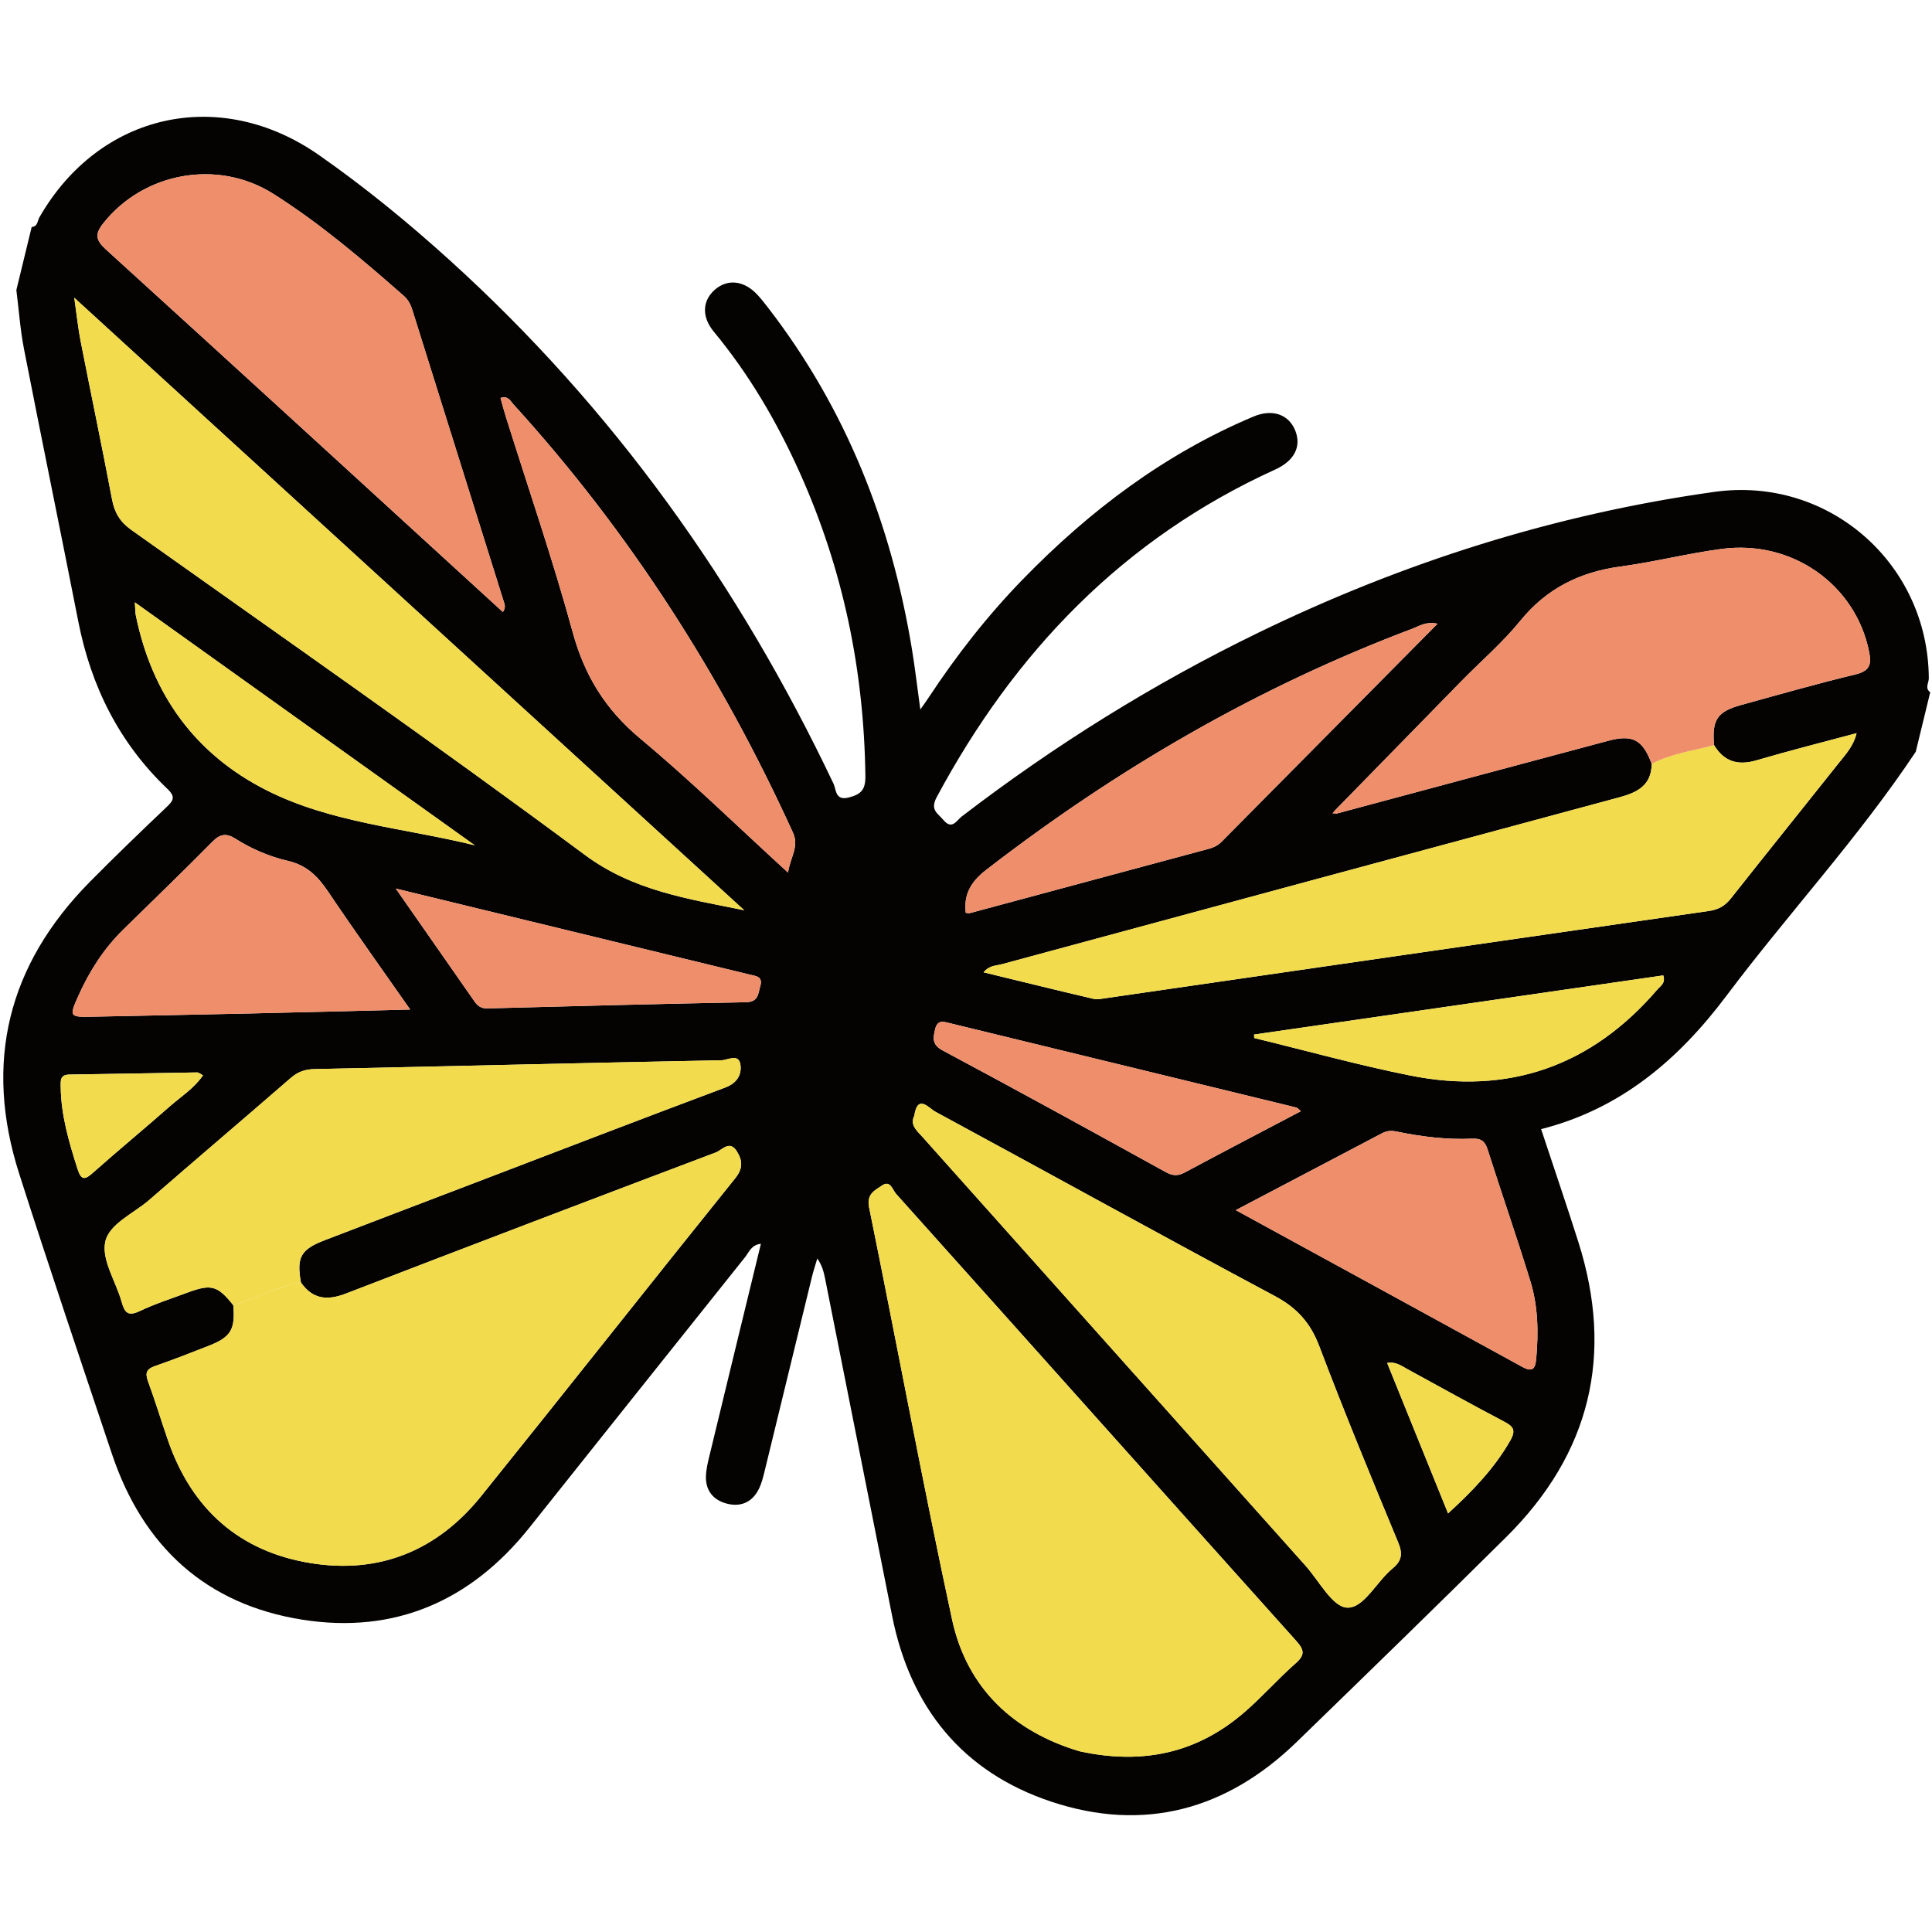 <?xml version="1.0" encoding="UTF-8"?>
<svg id="Layer_1" data-name="Layer 1" xmlns="http://www.w3.org/2000/svg" viewBox="0 0 1000 1000">
  <defs>
    <style>
      .cls-1 {
        fill: #fc8959;
      }

      .cls-2 {
        fill: #040302;
      }

      .cls-3 {
        fill: #ef8e6b;
      }

      .cls-4 {
        fill: #f2db4c;
      }
    </style>
  </defs>
  <path class="cls-2" d="M991.64,389.03c-29.58,44.49-65.97,83.7-97.97,126.3-24.78,32.99-54.61,58.59-95.99,69.11,6.56,19.82,13.12,39.02,19.26,58.35,18.56,58.44,6.24,109.57-37.28,152.75-35.92,35.64-72.22,70.88-108.52,106.13-36.24,35.18-79.12,46.83-127.07,30.85-45.85-15.28-72.87-48.69-82.31-96.15-11.58-58.25-23.14-116.5-34.73-174.75-.67-3.37-1.55-6.7-3.99-10.24-.95,3.23-2.03,6.43-2.82,9.69-8.12,33.26-16.17,66.54-24.31,99.8-.86,3.5-1.7,7.13-3.36,10.27-3.52,6.65-9.45,9.03-16.63,7.06-6.74-1.85-10.62-6.63-10.54-13.7,.05-3.89,1.05-7.81,1.98-11.63,8.72-36.14,17.53-72.26,26.48-109.09-5.02,.57-6.2,4.44-8.18,6.92-37.31,46.63-74.47,93.38-111.7,140.07-30.16,37.82-69.52,55.1-117.28,47.61-49.94-7.83-82.67-37.87-98.72-85.75-16.18-48.29-32.49-96.54-48.01-145.04-18.43-57.6-5.91-108.18,36.59-151.18,12.93-13.08,26.19-25.86,39.53-38.53,3.64-3.45,5.03-5.32,.49-9.65-24.84-23.68-39.43-52.93-46.02-86.48-9.23-47-18.9-93.92-28.09-140.93-1.97-10.11-2.69-20.46-3.98-30.7,2.64-10.88,5.29-21.76,7.93-32.64,3.15-.17,2.97-3.19,3.99-4.98,31.02-54.1,93.4-68.06,144.68-32.25,23.71,16.56,46.05,34.84,67.48,54.24,84.85,76.79,149.92,168.07,198.9,271.19,1.44,3.03,.76,8.98,7.99,7.07,6.4-1.7,8.57-4.08,8.48-11.15-.72-54.6-11.52-106.92-33.89-156.78-11.77-26.24-26.15-50.89-44.56-73.13-6.47-7.82-5.92-16.22,.71-21.89,6.55-5.59,15.04-4.57,21.83,2.74,2.01,2.17,3.84,4.51,5.64,6.85,40.27,52.22,63.63,111.59,74.31,176.27,1.63,9.86,2.78,19.8,4.4,31.58,2.05-2.93,3.13-4.39,4.12-5.91,14.47-21.99,30.61-42.65,48.98-61.53,34.53-35.49,73.42-64.86,119.33-84.19,9.84-4.14,18.21-1.08,21.57,7.1,3.42,8.32-.37,15.8-10.26,20.29-78.54,35.7-134.84,94.28-175.22,169.52-3.62,6.74,.4,8.29,3.4,11.88,4.5,5.38,6.88,.23,9.45-1.74,47.96-36.78,98.98-68.63,153.34-95.06,75.01-36.47,153.65-61.44,236.33-73.01,59-8.25,110.62,36.97,110.95,96.49,.01,2.37-2.19,5.12,.73,7.23-2.49,10.24-4.98,20.48-7.47,30.72Zm-299.63,32.02c46.79-12.55,93.56-25.13,140.37-37.62,12.74-3.4,17.86-.57,22.52,11.92-.04,11.18-7.49,14.87-16.79,17.37-106.55,28.7-213.08,57.53-319.59,86.38-2.97,.8-6.47,.53-9.4,4.18,19.29,4.69,37.97,9.29,56.7,13.69,2.13,.5,4.57-.04,6.83-.37,103.94-15.04,207.87-30.15,311.83-45.07,4.97-.71,8.34-2.6,11.4-6.47,18.51-23.44,37.26-46.7,55.84-70.09,3.6-4.53,7.69-8.86,9.24-15.47-17.71,4.76-34.88,9.08-51.86,14.07-9.59,2.82-16.71,.66-21.89-7.85-1.2-13.07,1.56-17.38,13.94-20.8,19.65-5.43,39.26-11.02,59.07-15.8,7.24-1.74,8.62-4.74,7.25-11.63-6.89-34.72-39.67-58.19-76.28-53.37-17.57,2.31-34.85,6.75-52.42,9.12-21.1,2.84-38.28,11.36-51.94,28.18-9.08,11.18-20.19,20.69-30.32,31.03-21.84,22.29-43.63,44.62-65.44,66.94-.45,.53-.9,1.05-1.35,1.58,.76,.03,1.53,.07,2.29,.1ZM120.76,675.61c1.1,12.55-1.25,16.51-12.78,21.01-9.18,3.58-18.36,7.21-27.67,10.42-4.48,1.54-5.29,3.58-3.67,7.98,3.75,10.17,6.86,20.56,10.42,30.8,12.31,35.39,36.93,57.29,73.81,63.26,35.64,5.77,65.55-6.58,88.17-34.67,44.03-54.68,87.49-109.82,131.5-164.52,4.16-5.17,3.8-9.21,.86-13.96-3.72-6.02-7.68-.63-10.83,.56-63.93,24.15-127.8,48.49-191.56,73.08-9.61,3.71-17.21,2.99-23.26-5.8-2.3-13-.09-17.06,12.24-21.8,24.86-9.56,49.75-19.02,74.63-28.53,44.23-16.9,88.4-33.93,132.74-50.52,6.24-2.34,8.63-6.75,7.89-11.88-.85-5.91-6.63-2.3-9.73-2.24-70.25,1.35-140.48,3.12-210.73,4.57-4.98,.1-8.65,1.43-12.35,4.65-24.33,21.13-48.91,41.98-73.23,63.13-8.12,7.06-21,12.43-22.78,21.94-1.76,9.38,5.64,20.38,8.55,30.79,1.53,5.5,3.27,7.63,9.33,4.75,7.99-3.8,16.5-6.51,24.82-9.61,12.22-4.56,15.58-3.59,23.65,6.6Zm437.9,230.81c33.2,7.28,61.29,.77,85.57-20.28,9.17-7.95,17.25-17.15,26.36-25.18,4.93-4.35,4.59-6.9,.32-11.66-69.13-77.05-138.03-154.32-207.13-231.4-1.75-1.95-2.91-7.24-7.2-4.31-3.7,2.53-8.16,4.32-6.73,11.33,14.47,71.05,27.66,142.37,42.93,213.25,7.79,36.16,32.43,58.28,65.89,68.24ZM38.44,154.1c1.36,9.45,2.01,15.93,3.25,22.29,5.38,27.4,11.12,54.73,16.31,82.16,1.3,6.89,4.19,11.63,10.02,15.77,78.44,55.72,157.39,110.77,234.63,168.12,25.16,18.68,53.43,22.76,82.55,28.7-114.82-104.98-229.64-209.95-346.77-317.04Zm434.81,423.36c-2.35,4.86,1.23,7.67,4.08,10.86,66.15,74.02,132.27,148.08,198.43,222.1,7,7.83,13.85,21.23,21.39,21.68,8.71,.53,15.34-13.46,23.64-20.27,4.83-3.96,5.33-7.61,2.9-13.47-13.98-33.71-27.92-67.46-40.84-101.58-4.59-12.13-11.59-19.86-23.08-25.99-58.78-31.39-117.08-63.69-175.69-95.4-3.14-1.7-9.16-9.39-10.83,2.07Zm-212.95-260.69c1.66-2.49,.87-4,.39-5.54-15.74-50.2-31.49-100.39-47.21-150.6-.9-2.86-2.07-5.38-4.45-7.46-21.5-18.87-43.29-37.46-67.48-52.78-28.89-18.3-67.11-11.19-88.02,15.09-4.44,5.58-4.15,8.69,1.27,13.62,68.57,62.33,136.89,124.94,205.49,187.68Zm-47.98,205.77c-14.75-21.09-28.88-40.79-42.4-60.9-5.32-7.91-11-13.77-20.91-16.06-9.5-2.19-18.74-6.14-27.12-11.45-4.58-2.9-7.84-2.62-11.87,1.47-15.22,15.43-30.85,30.45-46.31,45.64-9.96,9.79-17.36,21.32-23.06,34.02-4.91,10.92-4.75,11.22,6.84,10.98,27.23-.55,54.46-1.06,81.69-1.67,27.16-.61,54.31-1.33,83.15-2.04Zm427.33,103.83c50.58,27.65,99.53,54.34,148.39,81.18,5.51,3.02,6.68,.46,7.1-4.3,1.22-13.51,.98-27.04-3-40.02-7.04-22.91-14.93-45.55-22.2-68.39-1.34-4.21-3.44-5.65-7.74-5.46-13.19,.59-26.22-.98-39.12-3.66-2.68-.56-5.09-.54-7.59,.78-24.67,13.01-49.37,25.96-75.84,39.86Zm-231.77-174.72c1.26-8.33,5.9-13.34,2.52-20.75-36.99-81.17-84.46-155.46-144.57-221.52-1.61-1.77-2.85-4.76-6.75-3.39,.86,3.08,1.64,6.17,2.6,9.21,11.7,37.33,24.46,74.37,34.77,112.08,6.14,22.46,16.95,39.98,34.89,54.94,25.93,21.62,50.15,45.3,76.54,69.42Zm336.17-128.81c-6.03-1.28-9.38,1.21-12.93,2.55-80.04,30.18-153.11,72.63-220.7,124.89-7.84,6.06-11.63,12.57-10.55,22.17,.74,.08,1.44,.36,2.02,.2,41.23-11.08,82.44-22.2,123.67-33.28,2.61-.7,4.86-1.79,6.78-3.73,36.94-37.32,73.9-74.62,111.72-112.8Zm-94.96,212.64c.03,.6,.07,1.2,.1,1.8,26.86,6.53,53.55,13.96,80.63,19.39,51.13,10.25,94.06-4.88,128.09-44.57,1.5-1.75,4.34-3.21,2.98-7.23-70.6,10.2-141.2,20.41-211.81,30.61ZM69.8,311.76c.26,3.69,.19,5.25,.49,6.73,8.35,40.87,30.59,71.85,67.81,90.62,33.48,16.88,71.3,19.46,107.64,28.42-58.03-41.48-116.07-82.96-175.95-125.76Zm135.05,148.16c14.58,20.9,27.7,39.68,40.79,58.48,1.61,2.32,3.51,3.62,6.53,3.55,44.66-1.16,89.31-2.37,133.97-3.2,6.47-.12,6.22-4.4,7.38-8.34,1.5-5.09-2.4-5.2-5.47-5.95-60.12-14.63-120.26-29.24-183.2-44.53Zm468.49,115.21c-1.4-1.14-1.81-1.73-2.34-1.86-59.83-14.59-119.67-29.13-179.51-43.7-3.32-.81-6.3-1.78-7.46,3.16-1.14,4.83-1.64,8.03,4.08,11.08,38.54,20.59,76.84,41.64,115.09,62.77,3.65,2.01,6.33,2.27,9.95,.33,19.73-10.56,39.57-20.92,60.19-31.77Zm76.18,208.19c12.99-11.86,23.91-23.33,32.05-37.46,3.32-5.77,1.67-7.56-3.28-10.16-16.81-8.84-33.42-18.06-50.09-27.18-3.08-1.68-5.95-3.89-10.2-3.02,10.37,25.6,20.66,51,31.51,77.82ZM105.07,556.57c-1.34-.67-2.21-1.5-3.06-1.48-21.98,.33-43.97,.81-65.95,1.1-4.87,.06-4.68,2.7-4.63,6.41,.18,14.68,4.26,28.45,8.64,42.27,2.07,6.51,4,5.73,8.29,1.93,13.03-11.56,26.47-22.66,39.56-34.17,5.8-5.1,12.55-9.3,17.16-16.06Z"/>
  <path class="cls-4" d="M155.73,663.76c6.05,8.79,13.65,9.51,23.26,5.8,63.77-24.59,127.63-48.93,191.56-73.08,3.15-1.19,7.1-6.58,10.83-.56,2.94,4.74,3.3,8.79-.86,13.96-44,54.7-87.47,109.84-131.5,164.52-22.62,28.09-52.53,40.44-88.17,34.67-36.88-5.97-61.49-27.87-73.81-63.26-3.56-10.24-6.67-20.63-10.42-30.8-1.62-4.4-.81-6.44,3.67-7.98,9.32-3.21,18.49-6.84,27.67-10.42,11.53-4.5,13.88-8.46,12.78-21.01,11.74-3.69,22.76-9.54,34.98-11.84Z"/>
  <path class="cls-4" d="M558.65,906.42c-33.46-9.96-58.1-32.09-65.89-68.24-15.28-70.87-28.46-142.2-42.93-213.25-1.43-7.01,3.04-8.8,6.73-11.33,4.29-2.94,5.45,2.35,7.2,4.31,69.1,77.08,138,154.35,207.13,231.4,4.27,4.76,4.61,7.31-.32,11.66-9.1,8.03-17.19,17.23-26.36,25.18-24.28,21.05-52.37,27.56-85.57,20.28Z"/>
  <path class="cls-4" d="M887.21,385.7c5.18,8.51,12.3,10.67,21.89,7.85,16.98-4.99,34.15-9.31,51.86-14.07-1.55,6.61-5.64,10.94-9.24,15.47-18.59,23.39-37.33,46.65-55.84,70.09-3.06,3.87-6.43,5.76-11.4,6.47-103.96,14.92-207.89,30.03-311.83,45.07-2.26,.33-4.7,.87-6.83,.37-18.73-4.39-37.41-9-56.7-13.69,2.93-3.65,6.43-3.37,9.4-4.18,106.52-28.85,213.04-57.67,319.59-86.38,9.31-2.51,16.76-6.2,16.8-17.37,10.15-5.3,21.43-6.79,32.3-9.65Z"/>
  <path class="cls-4" d="M38.44,154.1c117.13,107.08,231.95,212.06,346.77,317.04-29.12-5.94-57.39-10.02-82.55-28.7-77.24-57.35-156.19-112.4-234.63-168.12-5.83-4.14-8.71-8.89-10.02-15.77-5.19-27.43-10.93-54.76-16.31-82.16-1.25-6.36-1.9-12.84-3.25-22.29Z"/>
  <path class="cls-4" d="M155.73,663.76c-12.22,2.3-23.23,8.15-34.98,11.84-8.07-10.19-11.43-11.15-23.65-6.6-8.32,3.1-16.83,5.81-24.82,9.61-6.07,2.89-7.8,.75-9.33-4.75-2.91-10.42-10.31-21.41-8.55-30.79,1.78-9.51,14.66-14.89,22.78-21.94,24.32-21.15,48.9-41.99,73.23-63.13,3.71-3.22,7.37-4.54,12.35-4.65,70.24-1.45,140.48-3.22,210.73-4.57,3.1-.06,8.88-3.68,9.73,2.24,.74,5.13-1.64,9.54-7.89,11.88-44.34,16.59-88.52,33.63-132.74,50.52-24.88,9.5-49.77,18.97-74.63,28.53-12.33,4.74-14.54,8.8-12.24,21.8Z"/>
  <path class="cls-4" d="M473.25,577.46c1.67-11.45,7.69-3.77,10.83-2.07,58.61,31.71,116.91,64.01,175.69,95.4,11.48,6.13,18.48,13.87,23.08,25.99,12.93,34.12,26.87,67.87,40.84,101.58,2.43,5.86,1.93,9.51-2.9,13.47-8.3,6.81-14.94,20.8-23.64,20.27-7.55-.46-14.4-13.86-21.39-21.68-66.16-74.02-132.28-148.07-198.43-222.1-2.86-3.2-6.44-6-4.08-10.86Z"/>
  <path class="cls-3" d="M887.21,385.7c-10.87,2.87-22.16,4.35-32.3,9.65-4.66-12.5-9.78-15.32-22.52-11.92-46.8,12.49-93.58,25.07-140.37,37.62-.28-.58-.59-1.14-.94-1.68,21.81-22.31,43.6-44.65,65.44-66.94,10.13-10.33,21.24-19.85,30.32-31.03,13.66-16.81,30.84-25.34,51.94-28.18,17.56-2.37,34.85-6.8,52.42-9.12,36.6-4.82,69.39,18.65,76.28,53.37,1.37,6.89-.02,9.88-7.25,11.63-19.81,4.78-39.42,10.37-59.07,15.8-12.37,3.42-15.14,7.72-13.94,20.8Z"/>
  <path class="cls-3" d="M260.3,316.77c-68.6-62.74-136.92-125.35-205.49-187.68-5.42-4.93-5.71-8.04-1.27-13.62,20.91-26.28,59.12-33.39,88.02-15.09,24.2,15.32,45.98,33.91,67.48,52.78,2.37,2.08,3.55,4.6,4.45,7.46,15.72,50.2,31.46,100.4,47.21,150.6,.48,1.54,1.27,3.06-.39,5.54Z"/>
  <path class="cls-3" d="M212.32,522.54c-28.83,.71-55.99,1.43-83.15,2.04-27.23,.61-54.46,1.11-81.69,1.67-11.59,.24-11.74-.06-6.84-10.98,5.7-12.69,13.1-24.23,23.06-34.02,15.46-15.19,31.09-30.22,46.31-45.64,4.03-4.08,7.29-4.36,11.87-1.47,8.38,5.31,17.62,9.26,27.12,11.45,9.92,2.29,15.59,8.15,20.91,16.06,13.52,20.11,27.66,39.81,42.4,60.9Z"/>
  <path class="cls-3" d="M639.65,626.37c26.47-13.9,51.17-26.85,75.84-39.86,2.5-1.32,4.92-1.34,7.59-.78,12.9,2.68,25.93,4.25,39.12,3.66,4.3-.19,6.39,1.25,7.74,5.46,7.28,22.84,15.17,45.48,22.2,68.39,3.98,12.98,4.22,26.51,3,40.02-.43,4.76-1.6,7.32-7.1,4.3-48.86-26.83-97.8-53.53-148.39-81.18Z"/>
  <path class="cls-3" d="M407.87,451.65c-26.39-24.12-50.6-47.8-76.54-69.42-17.94-14.96-28.75-32.47-34.89-54.94-10.31-37.71-23.07-74.75-34.77-112.08-.95-3.04-1.73-6.13-2.6-9.21,3.9-1.37,5.14,1.62,6.75,3.39,60.11,66.06,107.58,140.35,144.57,221.52,3.38,7.41-1.26,12.41-2.52,20.75Z"/>
  <path class="cls-3" d="M744.04,322.84c-37.82,38.18-74.78,75.48-111.72,112.8-1.92,1.94-4.17,3.03-6.78,3.73-41.23,11.08-82.44,22.2-123.67,33.28-.58,.16-1.28-.12-2.02-.2-1.08-9.6,2.71-16.11,10.55-22.17,67.59-52.26,140.66-94.71,220.7-124.89,3.55-1.34,6.9-3.82,12.93-2.55Z"/>
  <path class="cls-4" d="M649.08,535.48c70.6-10.2,141.2-20.41,211.81-30.61,1.36,4.02-1.48,5.48-2.98,7.23-34.03,39.69-76.95,54.82-128.09,44.57-27.08-5.43-53.77-12.86-80.63-19.39-.03-.6-.07-1.2-.1-1.8Z"/>
  <path class="cls-4" d="M69.8,311.76c59.88,42.8,117.91,84.28,175.95,125.76-36.35-8.96-74.16-11.54-107.64-28.42-37.22-18.77-59.46-49.75-67.81-90.62-.3-1.48-.24-3.03-.49-6.73Z"/>
  <path class="cls-3" d="M204.85,459.92c62.94,15.3,123.07,29.9,183.2,44.53,3.08,.75,6.97,.86,5.47,5.95-1.16,3.94-.91,8.22-7.38,8.34-44.66,.83-89.32,2.04-133.97,3.2-3.02,.08-4.91-1.23-6.53-3.55-13.08-18.8-26.2-37.58-40.79-58.48Z"/>
  <path class="cls-3" d="M673.34,575.13c-20.61,10.85-40.46,21.21-60.19,31.77-3.62,1.94-6.3,1.69-9.95-.33-38.25-21.13-76.55-42.18-115.09-62.77-5.72-3.06-5.22-6.26-4.08-11.08,1.16-4.94,4.14-3.97,7.46-3.16,59.84,14.57,119.68,29.12,179.51,43.7,.52,.13,.93,.72,2.34,1.86Z"/>
  <path class="cls-4" d="M749.52,783.32c-10.86-26.81-21.15-52.22-31.51-77.82,4.25-.87,7.12,1.33,10.2,3.02,16.67,9.12,33.28,18.34,50.09,27.18,4.96,2.6,6.61,4.4,3.28,10.16-8.14,14.13-19.06,25.6-32.05,37.46Z"/>
  <path class="cls-4" d="M105.07,556.57c-4.61,6.77-11.36,10.96-17.16,16.06-13.08,11.51-26.52,22.61-39.56,34.17-4.29,3.8-6.22,4.59-8.29-1.93-4.39-13.82-8.46-27.59-8.64-42.27-.05-3.72-.24-6.35,4.63-6.41,21.98-.29,43.97-.77,65.95-1.1,.85-.01,1.72,.81,3.06,1.48Z"/>
  <path class="cls-1" d="M692.02,421.05c-.76-.03-1.53-.07-2.29-.1,.45-.53,.9-1.05,1.35-1.58,.35,.54,.66,1.1,.94,1.68Z"/>
</svg>